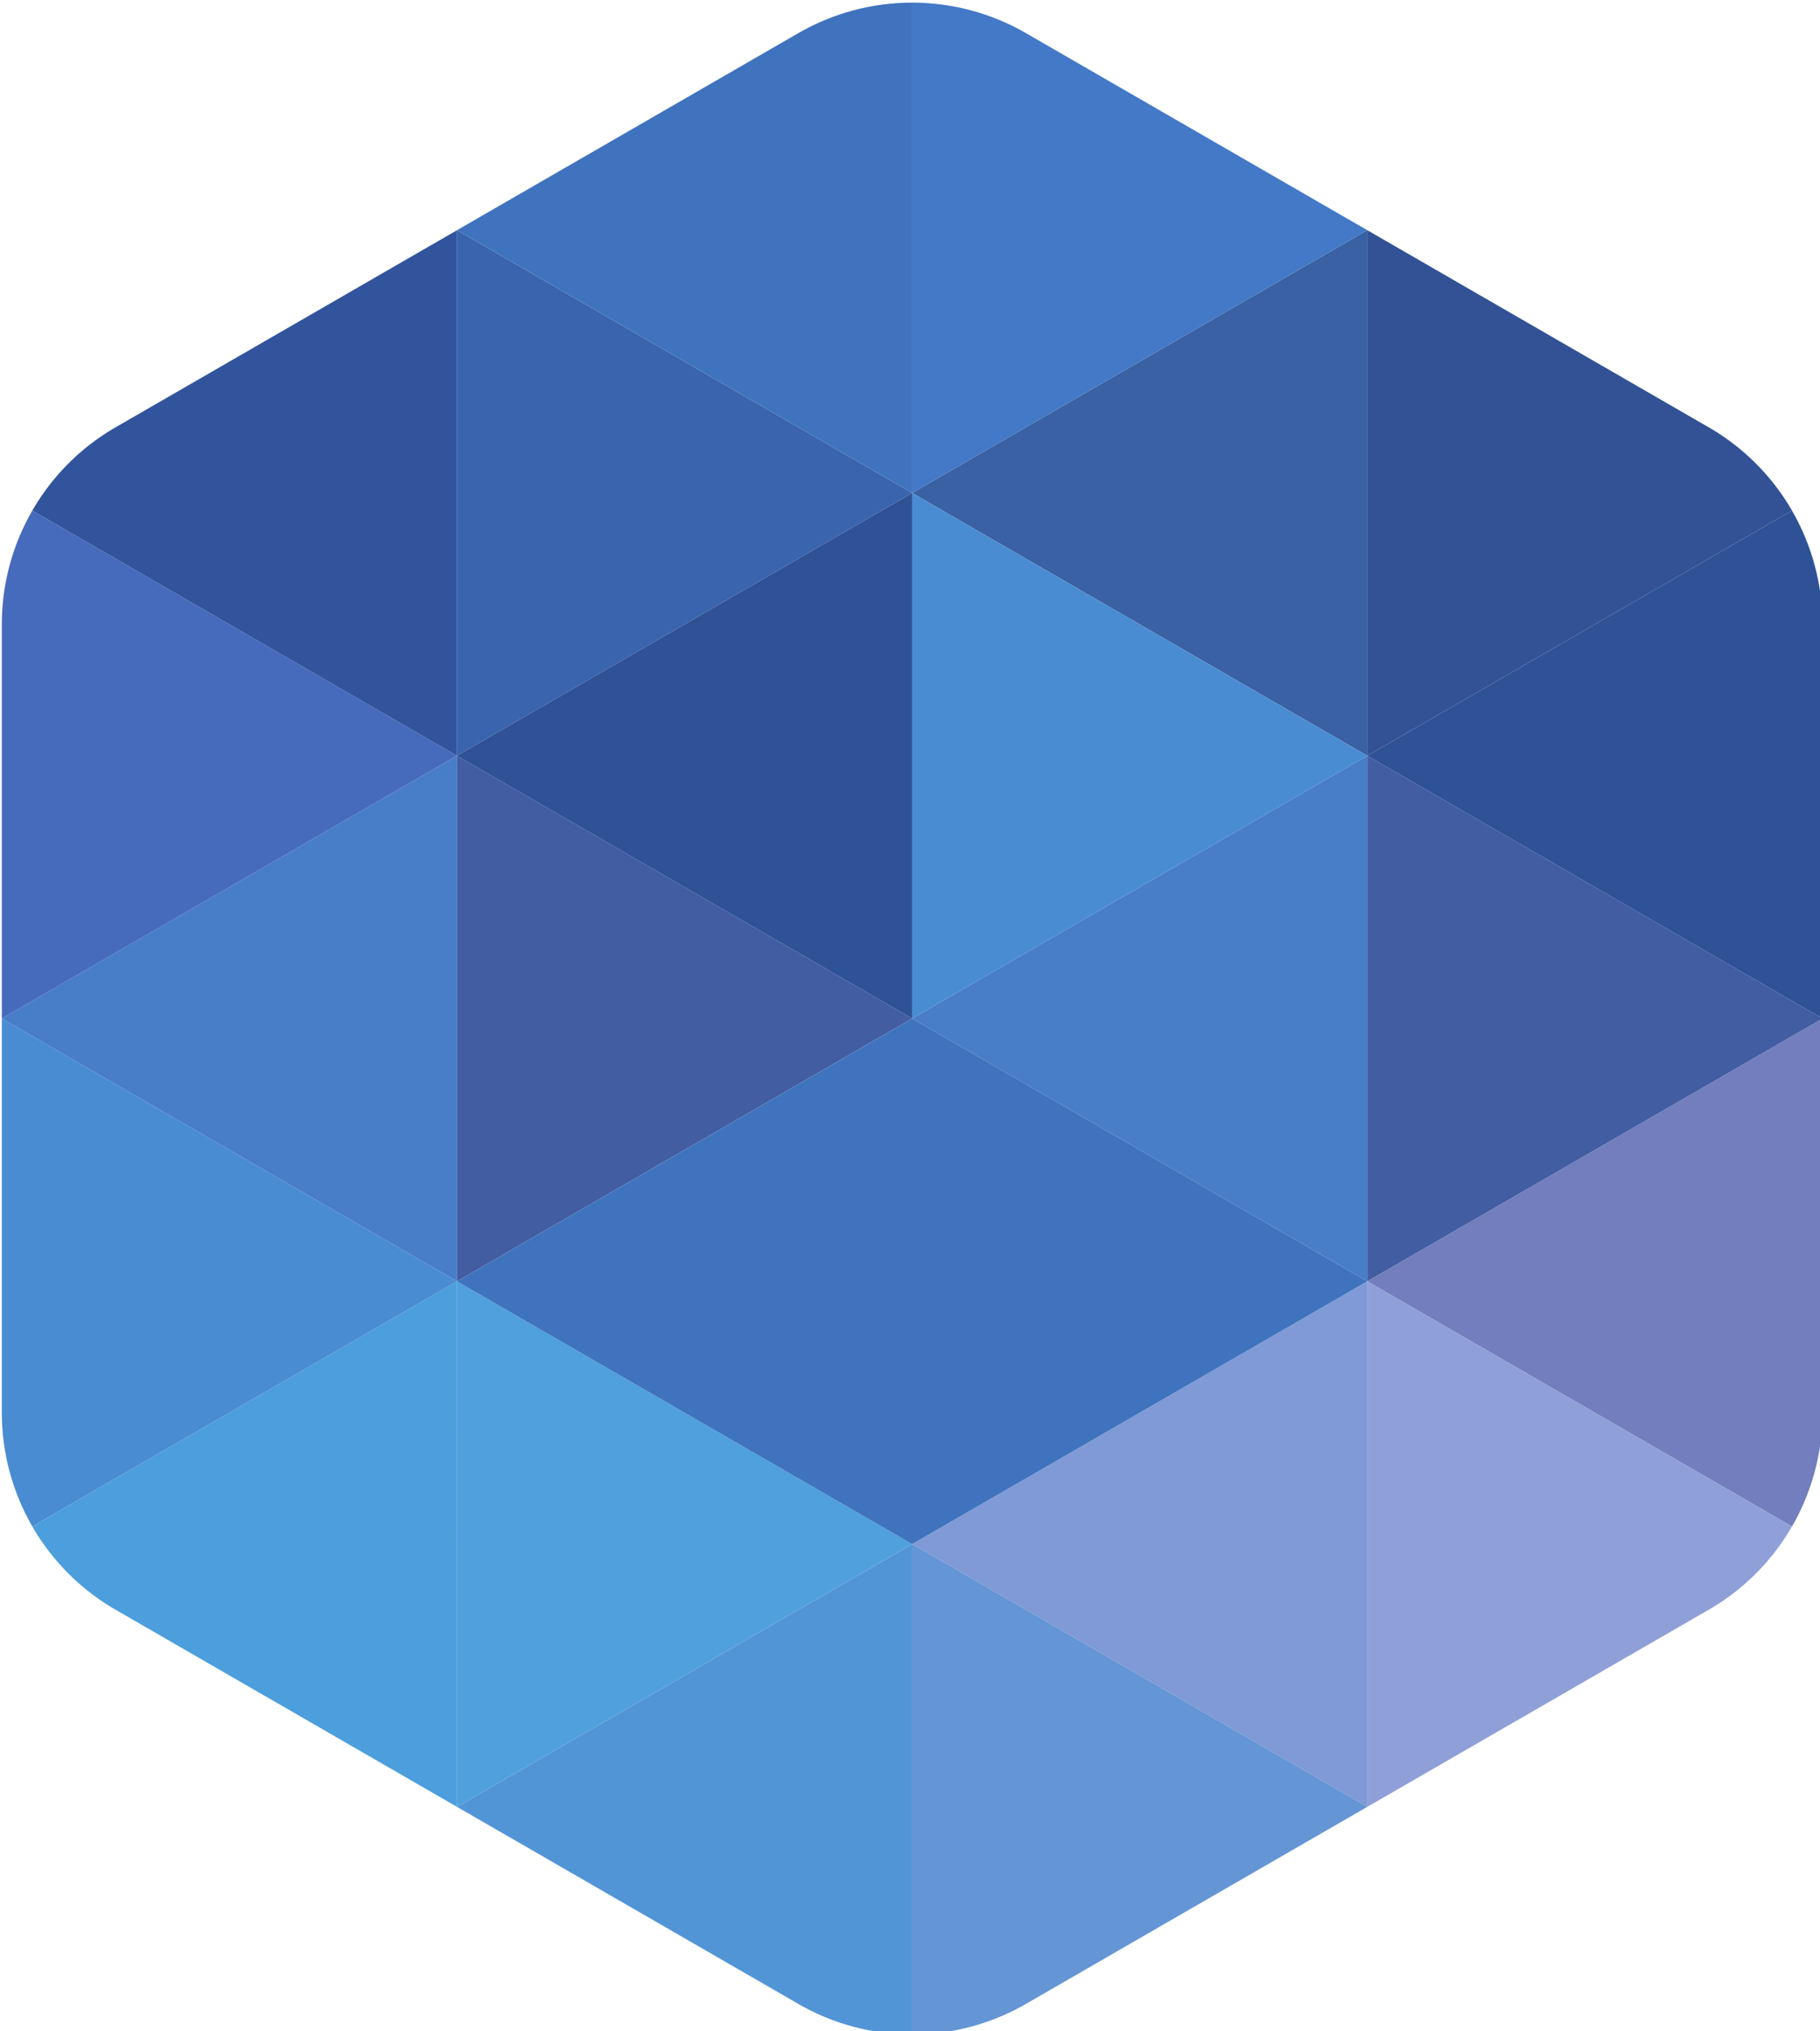 <svg xmlns="http://www.w3.org/2000/svg" xml:space="preserve" width="149.028" height="166.32"><g transform="translate(-420.006 -610.89) scale(1.295)"><path d="m288.79 571.907-21.483-12.403a11.505 11.505 0 0 1 4.214-4.213l17.268-9.97z" style="fill:#4c9edc;fill-opacity:1;fill-rule:nonzero;stroke:none" transform="matrix(1.25 0 0 -1.25 -7.762 1267.635)"/><path d="M265.765 585.2v-19.94c0-2.056.549-4.034 1.542-5.755l21.482 12.402z" style="fill:#498cd2;fill-opacity:1;fill-rule:nonzero;stroke:none" transform="matrix(1.25 0 0 -1.25 -7.762 1267.635)"/><path d="M288.79 571.907v26.586L265.764 585.2z" style="fill:#487dc8;fill-opacity:1;fill-rule:nonzero;stroke:none" transform="matrix(1.25 0 0 -1.25 -7.762 1267.635)"/><path d="m288.79 545.32 17.267-9.97a11.508 11.508 0 0 1 5.756-1.541v24.805z" style="fill:#5295d6;fill-opacity:1;fill-rule:nonzero;stroke:none" transform="matrix(1.25 0 0 -1.25 -7.762 1267.635)"/><path d="M267.307 610.895a11.502 11.502 0 0 1-1.542-5.756V585.2l23.024 13.293z" style="fill:#476bbc;fill-opacity:1;fill-rule:nonzero;stroke:none" transform="matrix(1.25 0 0 -1.25 -7.762 1267.635)"/><path d="M334.837 545.32v26.587l-23.024-13.293z" style="fill:#7f9ad6;fill-opacity:1;fill-rule:nonzero;stroke:none" transform="matrix(1.25 0 0 -1.25 -7.762 1267.635)"/><path d="M356.32 559.504a11.502 11.502 0 0 1 1.541 5.756v19.94l-23.024-13.294z" style="fill:#727ebd;fill-opacity:1;fill-rule:nonzero;stroke:none" transform="matrix(1.25 0 0 -1.25 -7.762 1267.635)"/><path d="M334.837 571.907V545.32l17.268 9.97a11.5 11.5 0 0 1 4.214 4.214z" style="fill:#8f9fd8;fill-opacity:1;fill-rule:nonzero;stroke:none" transform="matrix(1.25 0 0 -1.25 -7.762 1267.635)"/><path d="M334.837 598.493v-26.586l23.024 13.293z" style="fill:#425da2;fill-opacity:1;fill-rule:nonzero;stroke:none" transform="matrix(1.25 0 0 -1.25 -7.762 1267.635)"/><path d="M311.813 558.614v-24.805c1.987 0 3.975.514 5.756 1.542l17.268 9.97z" style="fill:#6495d5;fill-opacity:1;fill-rule:nonzero;stroke:none" transform="matrix(1.25 0 0 -1.25 -7.762 1267.635)"/><path d="m311.813 611.786-23.024 13.293v-26.586z" style="fill:#3a64ad;fill-opacity:1;fill-rule:nonzero;stroke:none" transform="matrix(1.25 0 0 -1.25 -7.762 1267.635)"/><path d="m311.813 611.786 23.024-13.293v26.586z" style="fill:#3a61a3;fill-opacity:1;fill-rule:nonzero;stroke:none" transform="matrix(1.25 0 0 -1.25 -7.762 1267.635)"/><path d="m267.307 610.895 21.482-12.403v26.586l-17.268-9.969a11.515 11.515 0 0 1-4.214-4.214" style="fill:#32549d;fill-opacity:1;fill-rule:nonzero;stroke:none" transform="matrix(1.25 0 0 -1.25 -7.762 1267.635)"/><path d="m334.837 598.493 23.024-13.293v19.939c0 2.057-.548 4.035-1.542 5.757z" style="fill:#2f5296;fill-opacity:1;fill-rule:nonzero;stroke:none" transform="matrix(1.25 0 0 -1.25 -7.762 1267.635)"/><path d="m334.837 598.493 21.482 12.403a11.505 11.505 0 0 1-4.214 4.213l-17.268 9.97z" style="fill:#325295;fill-opacity:1;fill-rule:nonzero;stroke:none" transform="matrix(1.25 0 0 -1.25 -7.762 1267.635)"/><path d="m334.837 625.079-17.269 9.97a11.505 11.505 0 0 1-5.755 1.542v-24.805z" style="fill:#4379c6;fill-opacity:1;fill-rule:nonzero;stroke:none" transform="matrix(1.25 0 0 -1.25 -7.762 1267.635)"/><path d="M311.813 611.786v24.805c-1.987 0-3.975-.514-5.755-1.542l-17.269-9.97z" style="fill:#3f73bd;fill-opacity:1;fill-rule:nonzero;stroke:none" transform="matrix(1.25 0 0 -1.25 -7.762 1267.635)"/><path d="m288.79 545.32 23.023 13.294-23.024 13.293z" style="fill:#50a0dd;fill-opacity:1;fill-rule:nonzero;stroke:none" transform="matrix(1.25 0 0 -1.25 -7.762 1267.635)"/><path style="fill:#425da2;fill-opacity:1;fill-rule:nonzero;stroke:none" d="M288.79 598.493v-26.586l23.023 13.293z" transform="matrix(1.25 0 0 -1.25 -7.762 1267.635)"/><path style="fill:#487dc8;fill-opacity:1;fill-rule:nonzero;stroke:none" d="M334.837 571.907v26.586L311.813 585.2z" transform="matrix(1.25 0 0 -1.25 -7.762 1267.635)"/><path transform="translate(-7.762 -7.762)" d="M389.766 543.896v.002l-28.78 16.616 28.78 16.617 28.78-16.617-28.78-16.617z" style="fill:#3f73bd;fill-opacity:1;fill-rule:nonzero;stroke:none"/><path style="fill:#2f5296;fill-opacity:1;fill-rule:nonzero;stroke:none" d="M311.813 585.2v26.586l-23.024-13.293z" transform="matrix(1.25 0 0 -1.25 -7.762 1267.635)"/><path style="fill:#498cd2;fill-opacity:1;fill-rule:nonzero;stroke:none" d="m311.813 585.2 23.024 13.293-23.024 13.293z" transform="matrix(1.25 0 0 -1.25 -7.762 1267.635)"/></g></svg>

